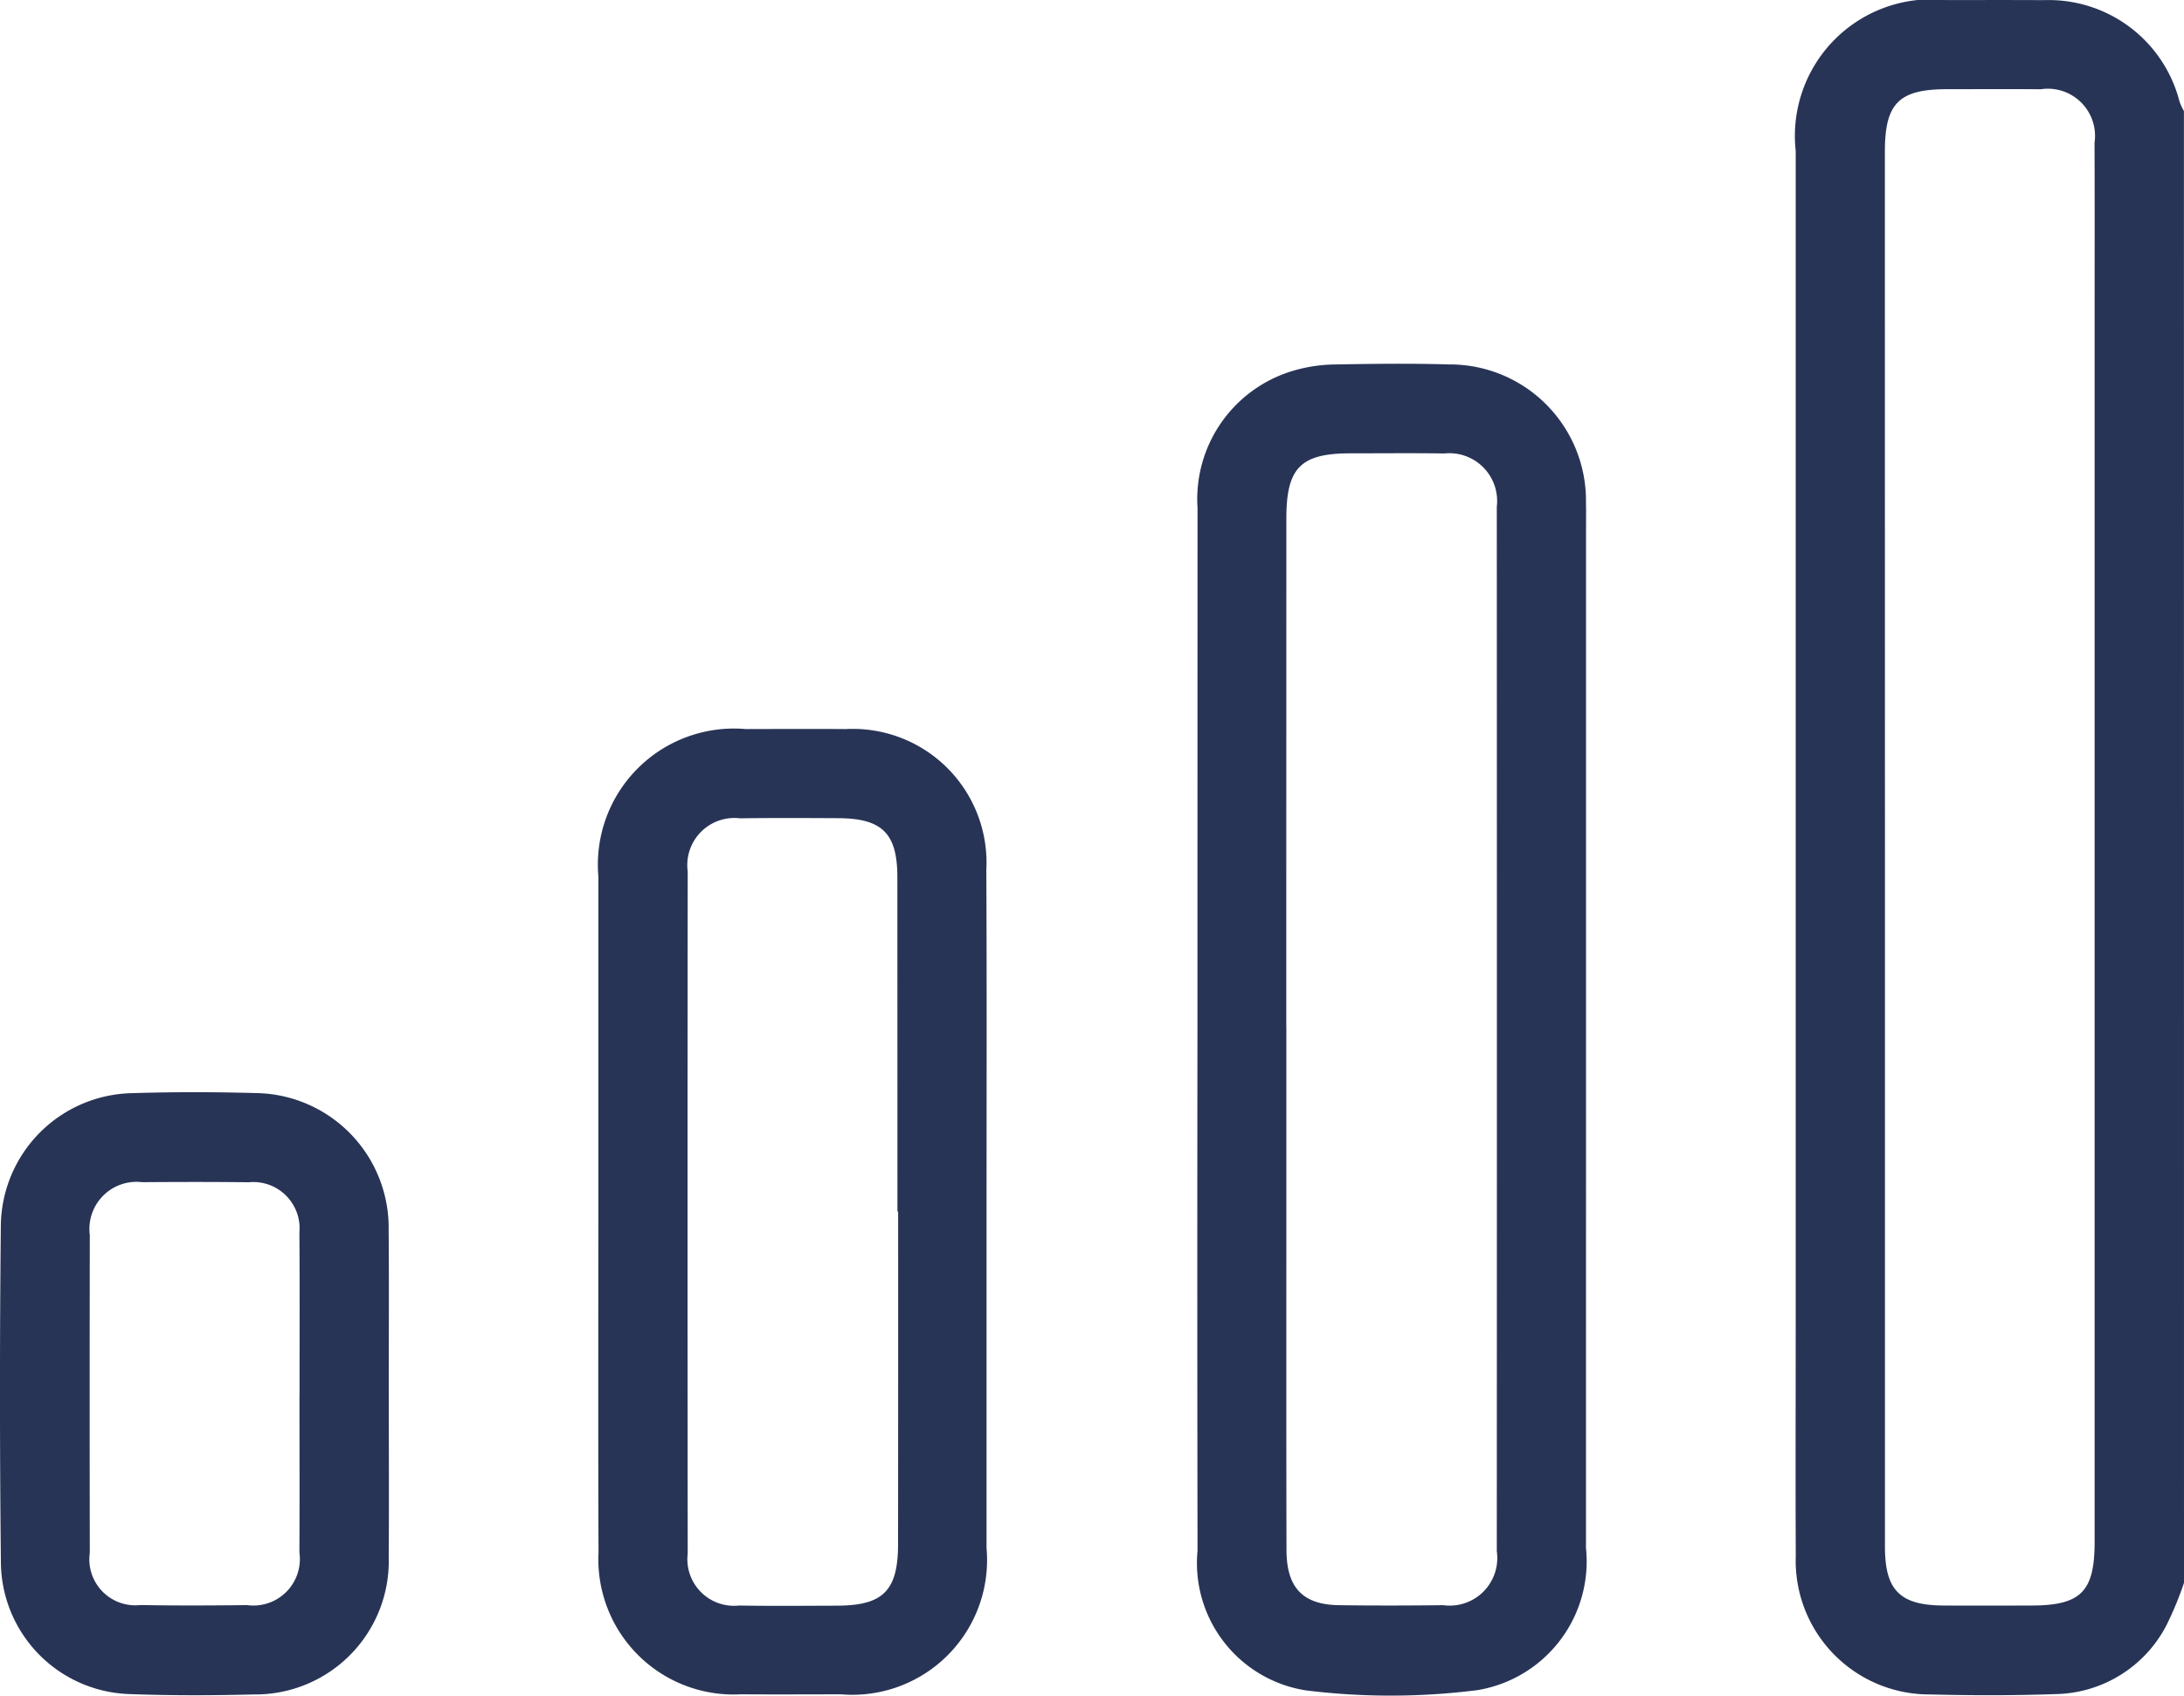 <svg xmlns="http://www.w3.org/2000/svg" viewBox="0 0 31.104 24.144"><defs><style>.cls-1{fill:#283456;}</style></defs><g id="Layer_2" data-name="Layer 2"><g id="Layer_2-2" data-name="Layer 2"><path class="cls-1" d="M31.104,22.538a4.861,4.861,0,0,1-.253.61,1.815,1.815,0,0,1-1.577.974c-.596.021-1.194.02-1.79.005a1.904,1.904,0,0,1-1.909-1.973c-.005-1.073-.001-2.145-.001-3.218q0-8.394 0-16.788A1.945,1.945,0,0,1,27.712.001c.465-0.0.931-.002,1.396.001a1.923,1.923,0,0,1,1.933,1.447.957.957,0,0,0,.062.132ZM26.845,12.062q0,4.981 0,9.962c0.0.622.215.835.841.837.415.002.83.001,1.245 0.0.704-.001.9-.197.9-.903q0-8.671 0-17.343c0-.861.002-1.721-.001-2.582a.672.672,0,0,0-.767-.762c-.445-.004-.891-.001-1.336-.001-.684.001-.883.201-.883.889Q26.844,7.111,26.845,12.062Z"/><path class="cls-1" d="M17.054,14.672q0-3.719.001-7.439a1.906,1.906,0,0,1,1.398-1.964,2.163,2.163,0,0,1,.538-.079c.546-.01,1.093-.017,1.639-.001A1.94,1.94,0,0,1,22.587,7.163c.003.111.001.223.001.334q0,7.272-.001,14.543a1.858,1.858,0,0,1-1.542,2.025,9.805,9.805,0,0,1-2.448.004,1.835,1.835,0,0,1-1.542-1.989Q17.049,18.376,17.054,14.672Zm1.266-.036q0,1.214,0,2.428c0,1.669-.002,3.338.002,5.008.001.535.233.776.744.784.496.007.991.006,1.487 0a.678.678,0,0,0,.764-.769q.003-7.436-0-14.871a.681.681,0,0,0-.749-.759c-.445-.007-.89-.002-1.335-.002-.71 0-.913.205-.913.927Q18.319,11.009,18.319,14.636Z"/><path class="cls-1" d="M14.05,17.274q0,2.383-0,4.767A1.919,1.919,0,0,1,11.976,24.125c-.476.001-.951.003-1.427-0a1.925,1.925,0,0,1-2.025-2.02c-.007-1.801-.002-3.603-.002-5.404q0-2.11 0-4.22a1.938,1.938,0,0,1,2.098-2.1c.476-.001.951-.003,1.427 0a1.904,1.904,0,0,1,2,2.004C14.055,14.015,14.05,15.645,14.05,17.274Zm-1.259-.023h-.01q0-2.383-.001-4.766c-.001-.62-.218-.833-.844-.835-.465-.002-.931-.005-1.396.002a.671.671,0,0,0-.746.755q-.004,4.857 0,9.715a.664.664,0,0,0,.731.739c.465.008.931.003,1.396.002.657-.002.868-.213.869-.875Q12.792,19.619,12.791,17.251Z"/><path class="cls-1" d="M5.537,19.857c0.0.769.005,1.538-.001,2.307a1.9,1.9,0,0,1-1.919,1.963c-.597.015-1.194.017-1.791-.006A1.891,1.891,0,0,1,.013,22.269q-.026-2.413-.001-4.827a1.908,1.908,0,0,1,1.889-1.877c.576-.018,1.154-.017,1.73-.001a1.918,1.918,0,0,1,1.904,1.955C5.542,18.298,5.536,19.078,5.537,19.857Zm-1.271.002c0-.769.004-1.538-.002-2.308a.659.659,0,0,0-.72-.717c-.506-.006-1.012-.005-1.518-.001a.671.671,0,0,0-.747.753q-.004,2.262 0,4.524a.655.655,0,0,0,.721.744c.506.009,1.012.007,1.518.001a.662.662,0,0,0,.746-.75C4.268,21.357,4.265,20.608,4.265,19.859Z"/></g></g></svg>